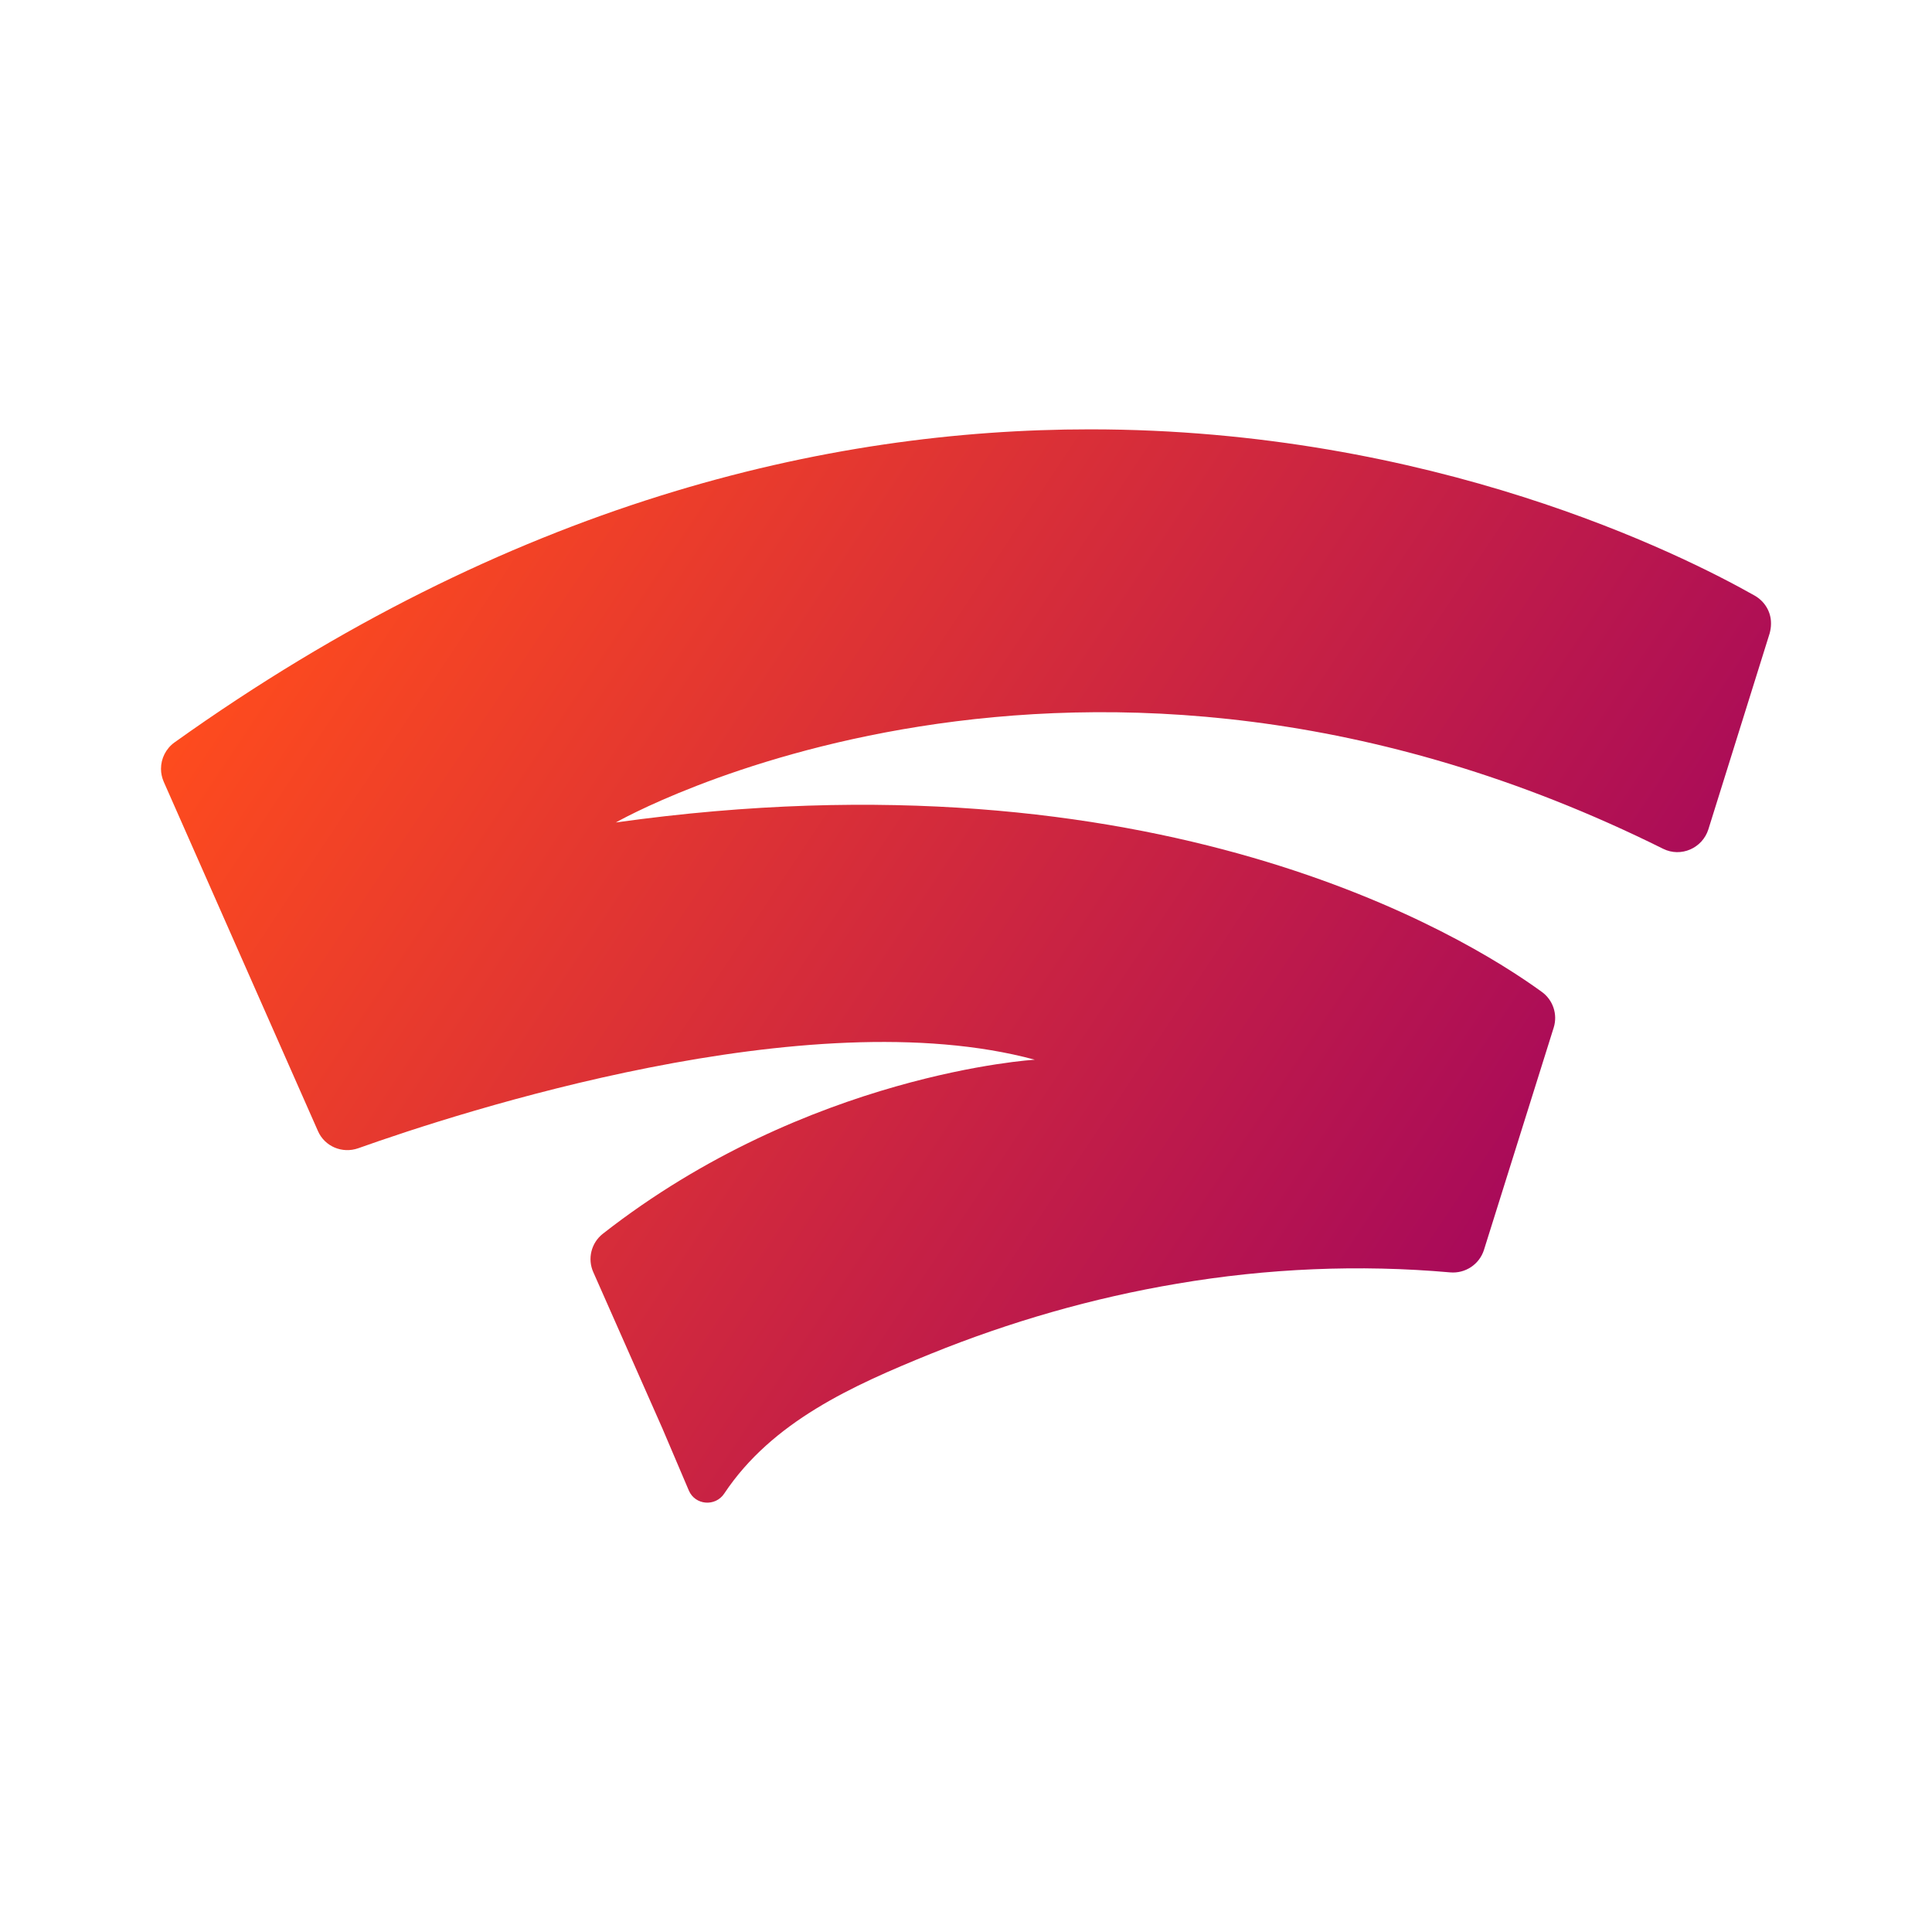 <svg xmlns="http://www.w3.org/2000/svg" fill="none" aria-hidden="true" viewBox="0 0 48 48"><g id="google-stadia-Icon"><path id="Vector" fill="url(#paint0_linear_94_19231)" d="M4.333 18.447C4.12 18.601 4 18.848 4 19.098V19.104C4 19.211 4.023 19.317 4.067 19.421L7.9 28.102C8.067 28.482 8.5 28.668 8.9 28.528C11.407 27.635 20.088 24.808 25.709 26.328C25.709 26.328 20.075 26.661 14.974 30.655C14.688 30.882 14.591 31.275 14.741 31.608C15.154 32.542 15.984 34.422 16.454 35.482L17.114 37.032C17.271 37.399 17.774 37.439 17.994 37.106C19.185 35.316 21.188 34.422 23.115 33.639C25.088 32.839 27.149 32.245 29.249 31.892C31.482 31.512 33.769 31.412 36.029 31.612C36.406 31.645 36.756 31.412 36.869 31.052L38.603 25.525C38.703 25.198 38.583 24.841 38.303 24.641C36.376 23.241 28.735 18.551 15.301 20.434C15.301 20.434 26.769 13.854 41.32 21.088C41.763 21.308 42.293 21.074 42.443 20.608L43.967 15.734C43.987 15.657 44 15.581 44 15.501V15.48C44 15.204 43.847 14.941 43.593 14.797C41.77 13.767 35.586 10.667 27.079 10.667C20.558 10.667 12.677 12.487 4.333 18.447Z"/></g><defs><linearGradient id="paint0_linear_94_19231" x1="4" x2="37.162" y1="18.074" y2="40.182" gradientUnits="userSpaceOnUse"><stop stop-color="#FF4C1D"/><stop offset="1" stop-color="#9B0063"/></linearGradient></defs></svg>